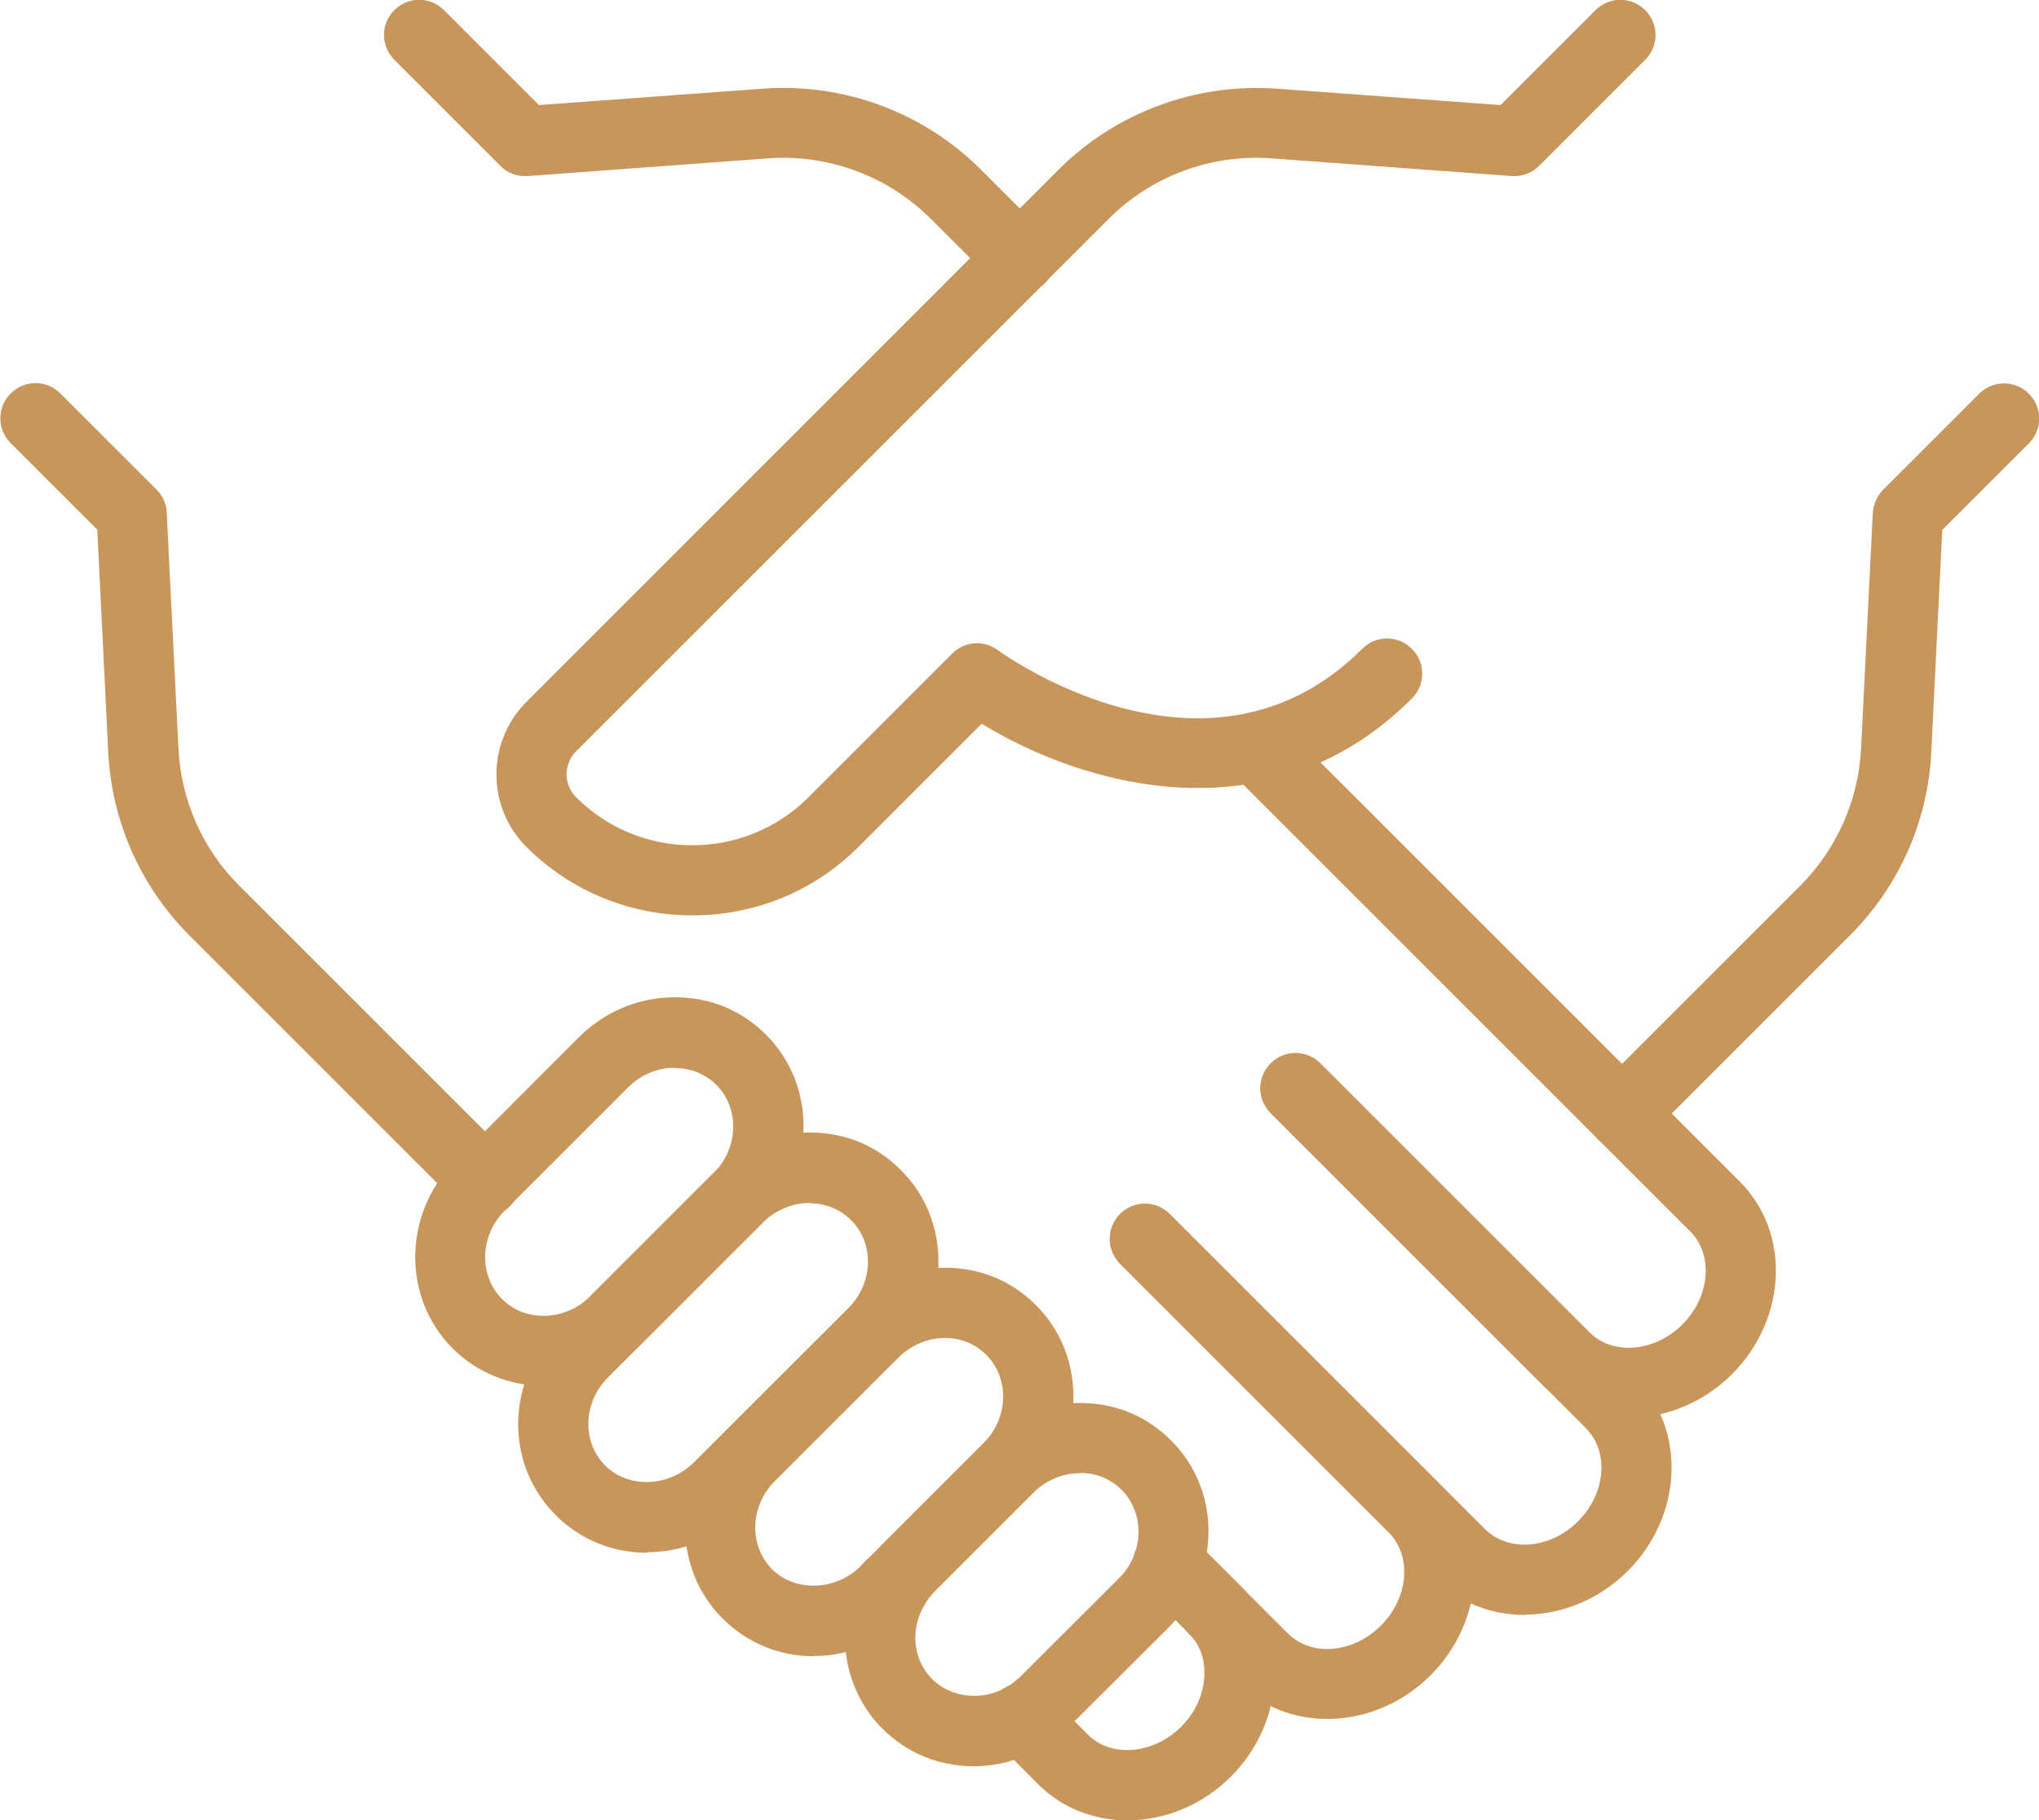 <?xml version="1.0" encoding="UTF-8"?><svg id="_レイヤー_2" xmlns="http://www.w3.org/2000/svg" viewBox="0 0 78.39 70"><defs><style>.cls-1{fill:#c8965a;}</style></defs><g id="_レイヤー_"><g><path class="cls-1" d="m62.35,44.18c-.35,0-.69-.13-.95-.4-.53-.53-.53-1.38,0-1.91l7.8-7.8c1.42-1.42,2.25-3.3,2.35-5.29l.45-9.05c.02-.33.16-.65.39-.89l3.7-3.7c.53-.53,1.38-.53,1.91,0,.53.53.53,1.38,0,1.91l-3.33,3.33-.42,8.53c-.13,2.67-1.24,5.18-3.14,7.07l-7.8,7.8c-.26.26-.61.4-.95.4Z"/><path class="cls-1" d="m31.29,63.69c-1.33,0-2.57-.51-3.51-1.45-1.96-1.96-1.91-5.19.11-7.2l4.73-4.73c.99-.99,2.34-1.56,3.71-1.56s2.57.51,3.5,1.44c1.96,1.96,1.91,5.19-.11,7.21l-4.73,4.73c-1,1-2.32,1.55-3.7,1.55Zm5.04-12.24c-.66,0-1.32.28-1.81.77l-4.73,4.73c-.96.96-1.01,2.48-.11,3.39.89.89,2.45.84,3.4-.11l4.73-4.73c.97-.97,1.01-2.49.11-3.4-.42-.42-.98-.65-1.59-.65Z"/><path class="cls-1" d="m24.87,59.71c-1.33,0-2.57-.51-3.5-1.44-.93-.93-1.45-2.17-1.45-3.51s.55-2.71,1.56-3.71l5.95-5.95c1-1,2.31-1.55,3.7-1.55s2.57.51,3.5,1.44c.93.92,1.44,2.16,1.45,3.49,0,1.39-.55,2.71-1.55,3.72,0,0,0,0,0,0l-5.95,5.94c-1,1-2.32,1.55-3.7,1.55Zm6.26-13.45c-.67,0-1.31.27-1.8.75l-5.95,5.95c-.49.49-.76,1.13-.76,1.8,0,.61.23,1.18.65,1.6.88.88,2.44.83,3.39-.11l5.95-5.94c.49-.49.76-1.13.76-1.8,0-.61-.23-1.17-.65-1.59-.42-.42-.99-.65-1.59-.65Zm2.44,5h0,0Z"/><path class="cls-1" d="m37.43,67.92c-1.33,0-2.57-.51-3.5-1.44-1.57-1.56-1.9-4.03-.79-6.02.24-.43.54-.84.9-1.19l3.77-3.77c1-1,2.31-1.55,3.7-1.55s2.58.51,3.51,1.44c.96.95,1.47,2.24,1.44,3.61-.03,1.35-.58,2.63-1.55,3.6,0,0,0,0,0,0l-3.78,3.77c-.36.36-.77.67-1.21.9-.73.42-1.61.65-2.5.65Zm4.09-11.27c-.67,0-1.31.27-1.8.76l-3.77,3.77c-.18.18-.32.37-.44.59-.53.94-.39,2.09.33,2.8.72.72,1.91.84,2.79.34.23-.12.42-.27.6-.44l3.79-3.78c.47-.47.74-1.09.75-1.75.01-.63-.22-1.22-.65-1.65-.54-.54-1.17-.65-1.6-.65Zm2.45,5h0,0Z"/><path class="cls-1" d="m26.61,35.2c-2.31,0-4.62-.88-6.37-2.63-1.54-1.54-1.54-4.04,0-5.58L40.69,6.53c2.21-2.21,5.28-3.34,8.39-3.12l8.61.63,3.65-3.65c.53-.53,1.38-.53,1.91,0,.53.53.53,1.38,0,1.91l-4.08,4.08c-.28.28-.67.42-1.05.39l-9.23-.68c-2.34-.17-4.63.68-6.28,2.34l-20.46,20.46c-.49.49-.49,1.28,0,1.77,2.46,2.46,6.47,2.46,8.93,0l5.53-5.53c.47-.47,1.21-.53,1.75-.13.33.24,8.15,5.81,14.01-.05.53-.53,1.38-.53,1.91,0,.53.53.53,1.38,0,1.91-5.5,5.5-12.73,3.31-16.54.97l-4.74,4.74c-1.76,1.76-4.06,2.63-6.37,2.63Z"/><path class="cls-1" d="m20.91,53.29c-1.33,0-2.58-.51-3.51-1.44-1.95-1.95-1.91-5.19.1-7.21l.21-.2,4.53-4.54c1-1,2.31-1.55,3.7-1.55s2.58.51,3.51,1.44c.95.95,1.47,2.24,1.44,3.61-.03,1.35-.58,2.63-1.55,3.6l-4.76,4.76c-.95.96-2.3,1.52-3.68,1.52Zm5.03-12.23c-.67,0-1.31.27-1.8.76l-4.76,4.76c-.93.94-.98,2.47-.08,3.37.54.54,1.17.65,1.6.65.66,0,1.32-.28,1.8-.75l.2-.19,4.53-4.54s0,0,0,0c.47-.47.74-1.09.76-1.75.01-.63-.22-1.22-.65-1.65-.54-.54-1.17-.65-1.6-.65Z"/><path class="cls-1" d="m18.64,46.78c-.35,0-.69-.13-.95-.4l-10.4-10.4c-1.89-1.89-3-4.4-3.13-7.07l-.42-8.54-3.33-3.33c-.53-.53-.53-1.38,0-1.91.53-.53,1.38-.53,1.91,0l3.7,3.7c.24.24.38.55.39.89l.45,9.06c.1,2,.93,3.88,2.35,5.29l10.4,10.4c.53.53.53,1.38,0,1.91-.26.26-.61.4-.95.4Z"/><path class="cls-1" d="m34.32,62.47c-.36,0-.73-.15-.99-.44l-.11-.12c-.5-.55-.47-1.4.08-1.91.55-.5,1.4-.47,1.91.08l.11.12c.5.55.47,1.4-.08,1.91-.26.24-.59.35-.91.35Z"/><path class="cls-1" d="m43.34,70c-1.27,0-2.5-.46-3.43-1.39l-1.57-1.58c-.53-.53-.52-1.38,0-1.91.53-.53,1.38-.52,1.91,0l1.57,1.58c.9.9,2.51.77,3.59-.3.54-.54.85-1.22.89-1.93.04-.66-.17-1.24-.59-1.65l-1.75-1.75c-.53-.53-.53-1.38,0-1.91.53-.53,1.38-.53,1.91,0l1.75,1.75c.96.95,1.46,2.27,1.38,3.71-.08,1.38-.67,2.69-1.68,3.7-1.12,1.12-2.57,1.68-3.98,1.68Z"/><path class="cls-1" d="m51.03,66.1c-1.27,0-2.5-.46-3.43-1.38l-1.9-1.9c-.53-.53-.53-1.38,0-1.91.53-.53,1.38-.53,1.91,0l1.9,1.9c.91.91,2.51.77,3.58-.3,1.07-1.07,1.2-2.68.3-3.58l-10.31-10.31c-.53-.53-.53-1.38,0-1.91.53-.53,1.38-.53,1.91,0l10.31,10.31c1.96,1.96,1.82,5.28-.3,7.4-1.12,1.12-2.57,1.68-3.97,1.68Z"/><path class="cls-1" d="m58.61,62.1c-1.27,0-2.5-.46-3.43-1.39l-12.12-12.12c-.53-.53-.53-1.38,0-1.91.53-.53,1.38-.53,1.91,0l12.12,12.12c.91.9,2.51.77,3.58-.3,1.07-1.07,1.2-2.68.3-3.58l-12.12-12.12c-.53-.53-.53-1.38,0-1.91.53-.53,1.38-.53,1.91,0l12.12,12.12c1.96,1.96,1.82,5.28-.3,7.4-1.12,1.12-2.57,1.68-3.97,1.68Z"/><path class="cls-1" d="m62.61,54.52c-1.27,0-2.5-.46-3.42-1.38l-10.33-10.33c-.53-.53-.53-1.38,0-1.91.53-.53,1.38-.53,1.91,0l10.33,10.33c.91.9,2.51.77,3.58-.3,1.07-1.07,1.2-2.68.3-3.58l-17.66-17.66c-.53-.53-.53-1.38,0-1.91.53-.53,1.38-.53,1.91,0l17.66,17.66c1.96,1.96,1.82,5.28-.3,7.4-1.12,1.12-2.57,1.68-3.97,1.68Z"/><path class="cls-1" d="m39.2,11.28c-.35,0-.69-.13-.95-.4l-2.45-2.45c-1.66-1.66-3.94-2.51-6.28-2.34l-9.23.68c-.39.03-.78-.11-1.05-.39l-4.08-4.08c-.53-.53-.53-1.38,0-1.91.53-.53,1.38-.53,1.91,0l3.65,3.65,8.61-.63c3.12-.23,6.18.91,8.39,3.12l2.45,2.45c.53.53.53,1.38,0,1.91-.26.26-.61.4-.95.4Z"/></g></g></svg>